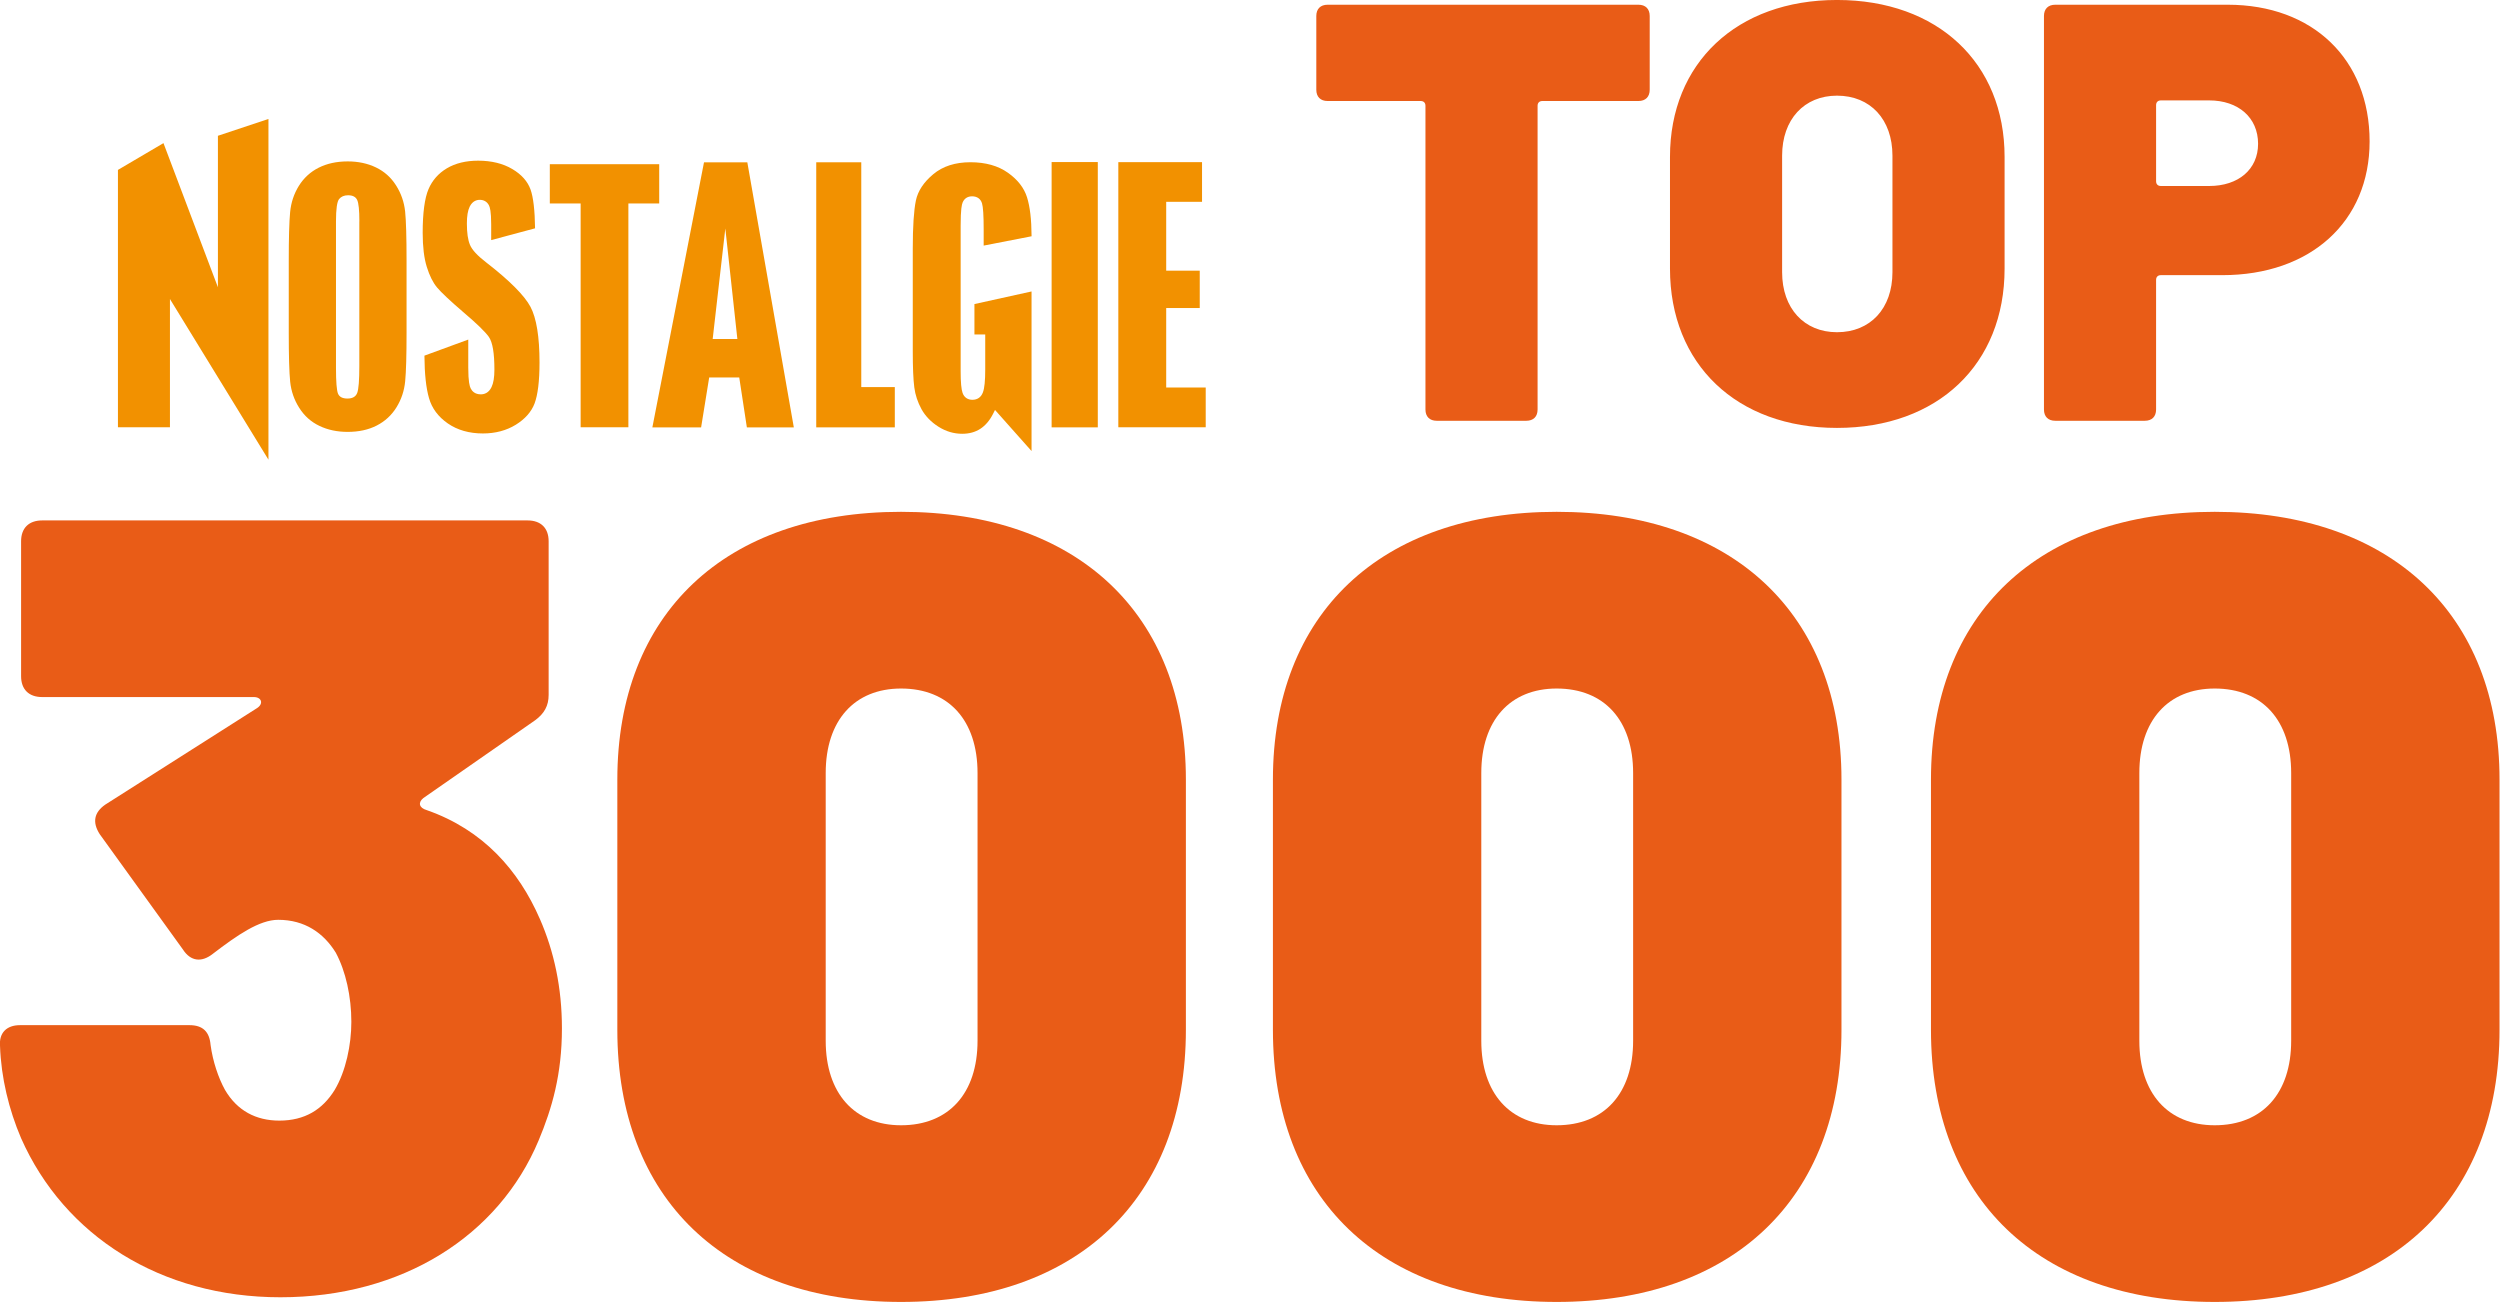 <svg width="211.67mm" height="110.29mm" version="1.1" viewBox="0 0 211.67 110.29" xml:space="preserve" xmlns="http://www.w3.org/2000/svg">
 <g transform="translate(-60.122 -166.51)">
  <g transform="matrix(2.173 0 0 2.173 -70.535 -195.35)" fill="#e95c17" stroke-width="1.611">
   <path d="m146.42 210.37c-1.814 0-2.936-1.24-2.936-3.292v-10.433c0-2.052 1.123-3.292 2.936-3.292 1.857 0 2.98 1.24 2.98 3.292v10.433c0 2.052-1.123 3.292-2.98 3.292zm0 6.884c6.866 0 11.098-4.019 11.098-10.604v-9.749c0-6.456-4.232-10.433-11.098-10.433-6.866 0-11.055 3.976-11.055 10.433v9.749c0 6.585 4.189 10.604 11.055 10.604z"/>
   <path d="m120.78 210.37c-1.814 0-2.936-1.24-2.936-3.292v-10.433c0-2.052 1.123-3.292 2.936-3.292 1.857 0 2.98 1.24 2.98 3.292v10.433c0 2.052-1.123 3.292-2.98 3.292zm0 6.884c6.866 0 11.098-4.019 11.098-10.604v-9.749c0-6.456-4.232-10.433-11.098-10.433-6.866 0-11.055 3.976-11.055 10.433v9.749c0 6.585 4.189 10.604 11.055 10.604z"/>
   <path d="m95.236 210.37c-1.814 0-2.936-1.24-2.936-3.292v-10.433c0-2.052 1.123-3.292 2.936-3.292 1.857 0 2.98 1.24 2.98 3.292v10.433c0 2.052-1.123 3.292-2.98 3.292zm0 6.884c6.866 0 11.098-4.019 11.098-10.604v-9.749c0-6.456-4.232-10.433-11.098-10.433-6.866 0-11.055 3.976-11.055 10.433v9.749c0 6.585 4.189 10.604 11.055 10.604z"/>
   <path transform="scale(1.005 .995)" d="m80.755 203.34c-0.816-1.891-2.191-3.481-4.383-4.254-0.301-0.086-0.344-0.301-0.129-0.473l4.34-3.051c0.344-0.258 0.516-0.559 0.516-0.988v-6.016c0-0.516-0.301-0.816-0.816-0.816h-18.821c-0.516 0-0.816 0.301-0.816 0.816v5.285c0 0.516 0.301 0.816 0.816 0.816h8.207c0.301 0 0.387 0.258 0.129 0.43l-5.887 3.781c-0.43 0.301-0.516 0.688-0.215 1.16l3.223 4.512c0.301 0.473 0.73 0.516 1.16 0.172 0.945-0.73 1.805-1.332 2.535-1.332 1.031 0 1.762 0.516 2.234 1.289 0.387 0.73 0.602 1.719 0.602 2.707 0 0.902-0.215 1.934-0.645 2.664-0.473 0.773-1.16 1.203-2.148 1.203-0.902 0-1.633-0.387-2.106-1.203-0.258-0.473-0.473-1.117-0.559-1.762-0.043-0.516-0.301-0.773-0.816-0.773h-6.574c-0.516 0-0.816 0.301-0.773 0.816 0.043 1.246 0.344 2.492 0.816 3.609 1.676 3.824 5.414 6.231 10.055 6.231 4.727 0 8.465-2.406 10.012-6.145 0.516-1.246 0.902-2.578 0.902-4.383 0-1.59-0.301-3.008-0.859-4.297z"/>
  </g>
  <path d="m198.84 166.91h-26.31c-0.606 0-0.959 0.352-0.959 0.956v6.24c0 0.604 0.353 0.956 0.959 0.956h7.878c0.252 0 0.404 0.151 0.404 0.403v25.715c0 0.604 0.353 0.956 0.959 0.956h7.575c0.606 0 0.959-0.352 0.959-0.956v-25.715c0-0.252 0.152-0.403 0.404-0.403h8.13c0.606 0 0.959-0.352 0.959-0.956v-6.24c0-0.604-0.353-0.956-0.959-0.956zm16.816 35.83c8.534 0 14.19-5.385 14.19-13.486v-9.461c0-7.951-5.656-13.285-14.19-13.285-8.484 0-14.14 5.334-14.14 13.285v9.461c0 8.102 5.656 13.486 14.14 13.486zm0-8.102c-2.777 0-4.646-2.013-4.646-5.083v-9.863c0-3.07 1.868-5.083 4.646-5.083 2.828 0 4.696 2.013 4.696 5.083v9.863c0 3.07-1.868 5.083-4.696 5.083zm33.077-27.728h-14.594c-0.606 0-0.959 0.352-0.959 0.956v33.314c0 0.604 0.353 0.956 0.959 0.956h7.575c0.606 0 0.959-0.352 0.959-0.956v-10.97c0-0.252 0.152-0.403 0.404-0.403h5.201c7.474 0 12.473-4.529 12.473-11.323 0-6.944-4.797-11.574-12.019-11.574zm-1.565 15.348h-4.09c-0.252 0-0.404-0.151-0.404-0.403v-6.441c0-0.252 0.152-0.403 0.404-0.403h4.09c2.474 0 4.141 1.459 4.141 3.674 0 2.164-1.666 3.573-4.141 3.573z" fill="#e95c17" stroke-width="1.89" aria-label="TOP"/>
  <g transform="matrix(.389 0 0 .391 70.061 176.54)" fill="#f29100">
   <path class="st0" d="m178.73 66.76c-1.61-1.01-2.85-2.28-3.69-3.77-0.84-1.52-1.38-3.12-1.59-4.77-0.22-1.7-0.33-4.32-0.33-7.77v-22.27c0-4.78 0.23-8.29 0.68-10.42 0.43-2.05 1.7-3.96 3.77-5.68 2.07-1.73 4.79-2.6 8.1-2.6 3.27 0 6.01 0.76 8.15 2.27 2.13 1.49 3.53 3.29 4.17 5.33 0.63 2.02 0.96 4.64 0.99 8.43-0.85 0.16-9.22 1.78-10.43 2.02v-3.54c0-2.98-0.12-4.82-0.36-5.61-0.3-0.98-1.07-1.52-2.17-1.52-0.96 0-1.68 0.47-2.04 1.31-0.19 0.44-0.44 1.45-0.44 5.05v31.53c0 2.37 0.14 3.9 0.42 4.69 0.34 0.95 1.1 1.48 2.13 1.48 1.11 0 1.91-0.56 2.3-1.62 0.34-0.9 0.5-2.53 0.5-4.98v-7.54h-2.35v-6.59c0.83-0.18 11.16-2.45 12.43-2.73v34.56c-1.61-1.81-7.95-8.9-7.95-8.9l-0.4 0.79c-0.74 1.47-1.68 2.57-2.79 3.29s-2.43 1.08-3.95 1.08c-1.81 0-3.55-0.51-5.15-1.52"/>
   <path class="st0" d="m62.94 46.34c0 4.97-0.1 8.49-0.3 10.55-0.2 2.07-0.83 3.96-1.9 5.67-1.06 1.71-2.5 3.02-4.3 3.94-1.81 0.92-3.91 1.37-6.32 1.37-2.28 0-4.33-0.43-6.15-1.3-1.82-0.86-3.28-2.16-4.38-3.89-1.11-1.73-1.76-3.61-1.98-5.65-0.21-2.04-0.31-5.6-0.31-10.69v-15.52c0-4.97 0.1-8.49 0.3-10.55 0.2-2.07 0.83-3.95 1.89-5.66 1.07-1.71 2.5-3.03 4.31-3.94s3.92-1.37 6.32-1.37c2.28 0 4.33 0.43 6.15 1.3s3.28 2.16 4.38 3.89c1.11 1.73 1.76 3.62 1.98 5.65 0.21 2.04 0.31 5.6 0.31 10.69zm-10.27-24.05c0-2.42-0.16-3.97-0.48-4.64-0.32-0.68-0.98-1.02-1.98-1.02-0.85 0-1.5 0.28-1.95 0.82-0.45 0.55-0.68 2.16-0.68 4.84v31.71c0 3.02 0.15 4.88 0.44 5.59 0.3 0.71 0.98 1.06 2.06 1.06 1.1 0 1.81-0.41 2.12-1.22s0.46-2.75 0.46-5.81v-31.33z"/>
   <path class="st0" d="m32.88 73.89-21.44-34.79v27.77h-11.32v-55.73l9.91-5.8 11.85 31.21v-32.8l11-3.64z"/>
   <path class="st0" d="m76.37 47.88v6.08c0 3.06 0.3 4.02 0.52 4.48 0.29 0.59 0.91 1.3 2.21 1.3 0.72 0 1.71-0.27 2.33-1.56 0.43-0.88 0.63-2.13 0.63-3.8 0-3.58-0.39-5.89-1.2-7.07-0.79-1.11-2.66-2.92-5.59-5.39-2.87-2.45-4.78-4.24-5.7-5.33-0.88-1.05-1.63-2.54-2.22-4.43-0.6-1.89-0.9-4.38-0.9-7.39 0-4.34 0.43-7.52 1.27-9.47 0.82-1.91 2.16-3.42 4-4.51 1.85-1.09 4.14-1.65 6.79-1.65 2.91 0 5.41 0.61 7.44 1.81 2 1.17 3.33 2.66 3.97 4.42 0.61 1.68 0.94 4.52 0.99 8.42l-9.55 2.55v-3.41c0-2.83-0.28-3.71-0.49-4.12-0.39-0.77-1.1-1.19-1.99-1.19-0.67 0-1.6 0.26-2.2 1.48-0.41 0.83-0.61 2.03-0.61 3.65 0 2.03 0.22 3.54 0.67 4.61 0.45 1.09 1.61 2.34 3.53 3.81 5.1 3.93 8.34 7.17 9.65 9.63 1.3 2.45 1.96 6.5 1.96 12.03 0 4.03-0.37 7.02-1.08 8.89-0.69 1.81-2.07 3.36-4.08 4.6-2.04 1.25-4.45 1.89-7.16 1.89-2.98 0-5.55-0.73-7.64-2.17-2.08-1.43-3.46-3.27-4.09-5.47-0.65-2.23-0.97-5.25-1-9.21z"/>
   <path class="st0" d="m100.83 18.4h-6.71v-8.5h23.81v8.5h-6.71v48.47h-10.39z"/>
   <path class="st0" d="m137.11 9.5h-9.43l-11.24 57.4h10.61l1.76-10.82h6.54l1.66 10.82h10.22zm-2.17 38.25h-5.37l2.75-23.93z"/>
   <path class="st0" d="m152.11 9.49v57.4h17.1v-8.72h-7.3v-48.68z"/>
   <path class="st0" d="m203.34 9.44h10.05v57.45h-10.05z"/>
   <path class="st0" d="m228.28 32.96h7.3v8.09h-7.3v17.21h8.6v8.61h-19.02v-57.41h18.22v8.59h-7.8z"/>
  </g>
 </g>
</svg>
 
